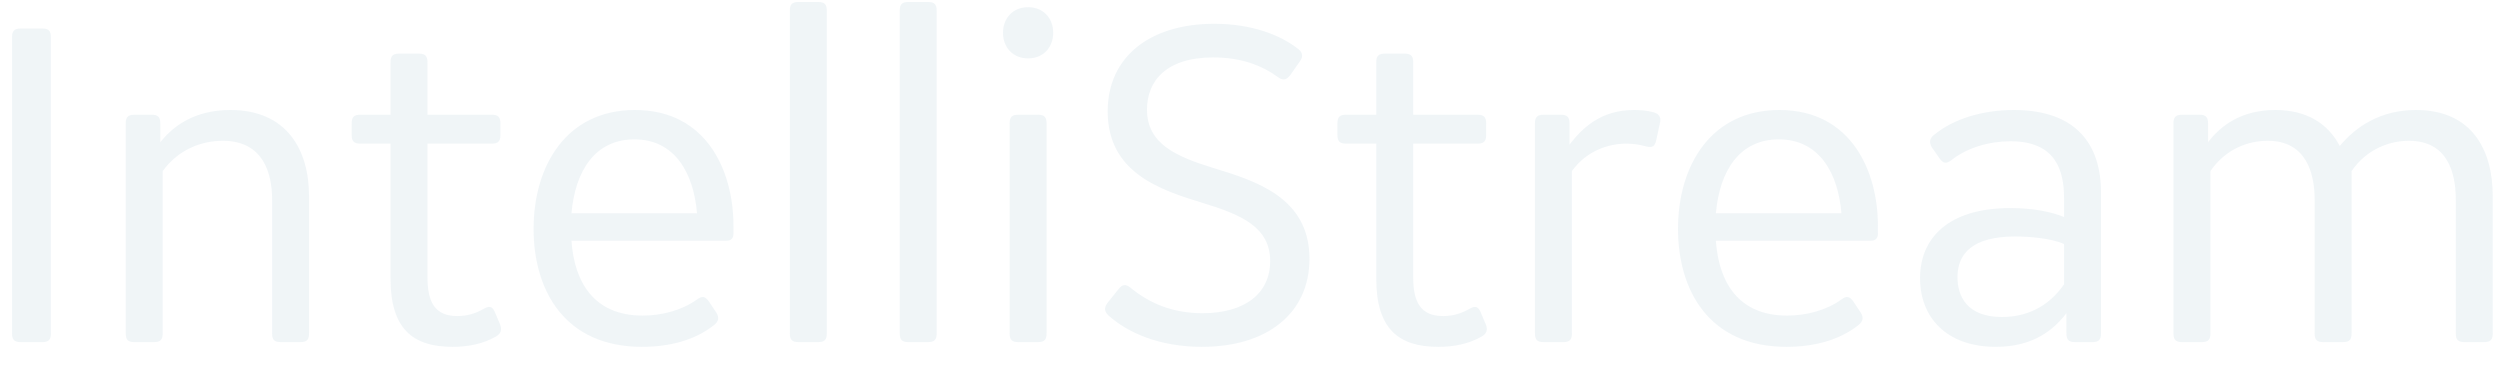 <?xml version="1.0" encoding="UTF-8"?>
<svg width="95px" height="14px" viewBox="0 0 95 14" version="1.1" xmlns="http://www.w3.org/2000/svg" xmlns:xlink="http://www.w3.org/1999/xlink">
    <!-- Generator: Sketch 48.1 (47250) - http://www.bohemiancoding.com/sketch -->
    <title>IntelliStream</title>
    <desc>Created with Sketch.</desc>
    <defs></defs>
    <g id="app-header" stroke="none" stroke-width="1" fill="none" fill-rule="evenodd" transform="translate(-76, -28)" opacity="0.5">
        <g fill="#E1EBF0" id="branding">
            <g transform="translate(75, 10)">
                <path d="M2.61,31 L1.782,31 C1.548,31 1.458,30.91 1.458,30.676 L1.458,19.408 C1.458,19.174 1.548,19.084 1.782,19.084 L2.61,19.084 C2.844,19.084 2.934,19.174 2.934,19.408 L2.934,30.676 C2.934,30.91 2.844,31 2.61,31 Z M6.858,31 L6.102,31 C5.868,31 5.778,30.91 5.778,30.676 L5.778,22.684 C5.778,22.45 5.868,22.36 6.102,22.36 L6.768,22.36 C7.002,22.36 7.092,22.45 7.092,22.684 L7.092,23.404 C7.578,22.792 8.388,22.18 9.756,22.18 C11.898,22.18 12.744,23.692 12.744,25.456 L12.744,30.676 C12.744,30.91 12.654,31 12.42,31 L11.664,31 C11.43,31 11.34,30.91 11.34,30.676 L11.34,25.582 C11.34,24.574 10.998,23.35 9.468,23.35 C8.712,23.35 7.812,23.638 7.182,24.502 L7.182,30.676 C7.182,30.91 7.092,31 6.858,31 Z M15.84,23.458 L14.688,23.458 C14.454,23.458 14.364,23.368 14.364,23.134 L14.364,22.684 C14.364,22.45 14.454,22.36 14.688,22.36 L15.84,22.36 L15.84,20.362 C15.84,20.128 15.93,20.038 16.164,20.038 L16.92,20.038 C17.154,20.038 17.244,20.128 17.244,20.362 L17.244,22.36 L19.692,22.36 C19.926,22.36 20.016,22.45 20.016,22.684 L20.016,23.134 C20.016,23.368 19.926,23.458 19.692,23.458 L17.244,23.458 L17.244,28.534 C17.244,29.488 17.532,30.01 18.378,30.01 C18.774,30.01 19.098,29.902 19.404,29.722 C19.602,29.614 19.71,29.65 19.8,29.848 L19.998,30.316 C20.088,30.532 20.034,30.676 19.854,30.784 C19.35,31.072 18.792,31.18 18.198,31.18 C16.686,31.18 15.84,30.496 15.84,28.588 L15.84,23.458 Z M28.872,26.572 L28.872,26.878 C28.872,27.058 28.782,27.148 28.602,27.148 L22.716,27.148 C22.824,28.732 23.58,29.992 25.416,29.992 C26.154,29.992 26.91,29.794 27.486,29.38 C27.684,29.236 27.792,29.254 27.936,29.452 L28.224,29.884 C28.332,30.064 28.314,30.208 28.134,30.352 C27.414,30.928 26.442,31.18 25.398,31.18 C22.446,31.18 21.276,29.02 21.276,26.698 C21.276,24.304 22.518,22.18 25.128,22.18 C27.882,22.18 28.872,24.538 28.872,26.572 Z M27.486,26.104 C27.36,24.574 26.64,23.296 25.11,23.296 C23.616,23.296 22.86,24.484 22.716,26.104 L27.486,26.104 Z M32.094,31 L31.338,31 C31.104,31 31.014,30.91 31.014,30.676 L31.014,18.4 C31.014,18.166 31.104,18.076 31.338,18.076 L32.094,18.076 C32.328,18.076 32.418,18.166 32.418,18.4 L32.418,30.676 C32.418,30.91 32.328,31 32.094,31 Z M36.27,31 L35.514,31 C35.28,31 35.19,30.91 35.19,30.676 L35.19,18.4 C35.19,18.166 35.28,18.076 35.514,18.076 L36.27,18.076 C36.504,18.076 36.594,18.166 36.594,18.4 L36.594,30.676 C36.594,30.91 36.504,31 36.27,31 Z M40.446,31 L39.69,31 C39.456,31 39.366,30.91 39.366,30.676 L39.366,22.684 C39.366,22.45 39.456,22.36 39.69,22.36 L40.446,22.36 C40.68,22.36 40.77,22.45 40.77,22.684 L40.77,30.676 C40.77,30.91 40.68,31 40.446,31 Z M41.022,19.246 C41.022,19.786 40.662,20.218 40.068,20.218 C39.474,20.218 39.114,19.786 39.114,19.246 C39.114,18.706 39.474,18.274 40.068,18.274 C40.662,18.274 41.022,18.706 41.022,19.246 Z M50.76,27.832 C50.76,29.902 49.158,31.18 46.674,31.18 C45.054,31.18 43.848,30.64 43.128,29.992 C42.966,29.848 42.948,29.704 43.074,29.524 L43.506,28.984 C43.65,28.804 43.776,28.786 43.956,28.93 C44.676,29.524 45.558,29.902 46.692,29.902 C48.312,29.902 49.266,29.146 49.266,27.922 C49.266,26.626 48.168,26.158 46.692,25.708 C45.108,25.222 43.092,24.574 43.092,22.234 C43.092,20.146 44.712,18.904 47.142,18.904 C48.582,18.904 49.662,19.336 50.328,19.858 C50.508,20.002 50.526,20.146 50.4,20.326 L50.022,20.866 C49.878,21.046 49.752,21.064 49.572,20.938 C48.96,20.488 48.168,20.182 47.106,20.182 C45.27,20.182 44.586,21.118 44.586,22.162 C44.586,23.458 45.666,23.944 47.142,24.394 C48.726,24.88 50.76,25.51 50.76,27.832 Z M53.298,23.458 L52.146,23.458 C51.912,23.458 51.822,23.368 51.822,23.134 L51.822,22.684 C51.822,22.45 51.912,22.36 52.146,22.36 L53.298,22.36 L53.298,20.362 C53.298,20.128 53.388,20.038 53.622,20.038 L54.378,20.038 C54.612,20.038 54.702,20.128 54.702,20.362 L54.702,22.36 L57.15,22.36 C57.384,22.36 57.474,22.45 57.474,22.684 L57.474,23.134 C57.474,23.368 57.384,23.458 57.15,23.458 L54.702,23.458 L54.702,28.534 C54.702,29.488 54.99,30.01 55.836,30.01 C56.232,30.01 56.556,29.902 56.862,29.722 C57.06,29.614 57.168,29.65 57.258,29.848 L57.456,30.316 C57.546,30.532 57.492,30.676 57.312,30.784 C56.808,31.072 56.25,31.18 55.656,31.18 C54.144,31.18 53.298,30.496 53.298,28.588 L53.298,23.458 Z M60.408,31 L59.652,31 C59.418,31 59.328,30.91 59.328,30.676 L59.328,22.684 C59.328,22.45 59.418,22.36 59.652,22.36 L60.318,22.36 C60.552,22.36 60.642,22.45 60.642,22.684 L60.642,23.494 C61.128,22.864 61.83,22.18 63.09,22.18 C63.324,22.18 63.594,22.198 63.846,22.27 C64.044,22.324 64.134,22.468 64.08,22.666 L63.936,23.332 C63.882,23.566 63.792,23.62 63.558,23.566 C63.306,23.494 63.054,23.458 62.802,23.458 C62.118,23.458 61.29,23.728 60.732,24.502 L60.732,30.676 C60.732,30.91 60.642,31 60.408,31 Z M72.36,26.572 L72.36,26.878 C72.36,27.058 72.27,27.148 72.09,27.148 L66.204,27.148 C66.312,28.732 67.068,29.992 68.904,29.992 C69.642,29.992 70.398,29.794 70.974,29.38 C71.172,29.236 71.28,29.254 71.424,29.452 L71.712,29.884 C71.82,30.064 71.802,30.208 71.622,30.352 C70.902,30.928 69.93,31.18 68.886,31.18 C65.934,31.18 64.764,29.02 64.764,26.698 C64.764,24.304 66.006,22.18 68.616,22.18 C71.37,22.18 72.36,24.538 72.36,26.572 Z M70.974,26.104 C70.848,24.574 70.128,23.296 68.598,23.296 C67.104,23.296 66.348,24.484 66.204,26.104 L70.974,26.104 Z M80.514,31 L79.848,31 C79.614,31 79.524,30.91 79.524,30.676 L79.524,29.902 C79.056,30.514 78.282,31.18 76.842,31.18 C74.97,31.18 73.962,30.064 73.962,28.57 C73.962,27.058 75.024,25.906 77.4,25.906 C78.246,25.906 78.966,26.05 79.434,26.248 L79.434,25.528 C79.434,24.466 79.11,23.368 77.4,23.368 C76.608,23.368 75.762,23.602 75.15,24.088 C74.952,24.232 74.844,24.214 74.7,24.016 L74.412,23.602 C74.304,23.422 74.322,23.26 74.484,23.134 C75.222,22.522 76.32,22.18 77.526,22.18 C79.866,22.18 80.838,23.458 80.838,25.312 L80.838,30.676 C80.838,30.91 80.748,31 80.514,31 Z M77.076,30.046 C77.976,30.046 78.822,29.686 79.434,28.804 L79.434,27.274 C78.966,27.058 78.12,26.986 77.58,26.986 C75.96,26.986 75.384,27.634 75.384,28.534 C75.384,29.254 75.744,30.046 77.076,30.046 Z M84.672,31 L83.916,31 C83.682,31 83.592,30.91 83.592,30.676 L83.592,22.684 C83.592,22.45 83.682,22.36 83.916,22.36 L84.582,22.36 C84.816,22.36 84.906,22.45 84.906,22.684 L84.906,23.404 C85.374,22.792 86.148,22.18 87.462,22.18 C88.686,22.18 89.478,22.72 89.91,23.548 C90.522,22.81 91.458,22.18 92.808,22.18 C94.932,22.18 95.724,23.692 95.724,25.456 L95.724,30.676 C95.724,30.91 95.634,31 95.4,31 L94.644,31 C94.41,31 94.32,30.91 94.32,30.676 L94.32,25.582 C94.32,24.574 94.014,23.35 92.538,23.35 C91.836,23.35 90.954,23.638 90.36,24.502 L90.36,30.676 C90.36,30.91 90.27,31 90.036,31 L89.28,31 C89.046,31 88.956,30.91 88.956,30.676 L88.956,25.582 C88.956,24.574 88.632,23.35 87.174,23.35 C86.454,23.35 85.59,23.638 84.996,24.502 L84.996,30.676 C84.996,30.91 84.906,31 84.672,31 Z" id="IntelliStream"></path>
            </g>
        </g>
    </g>
</svg>